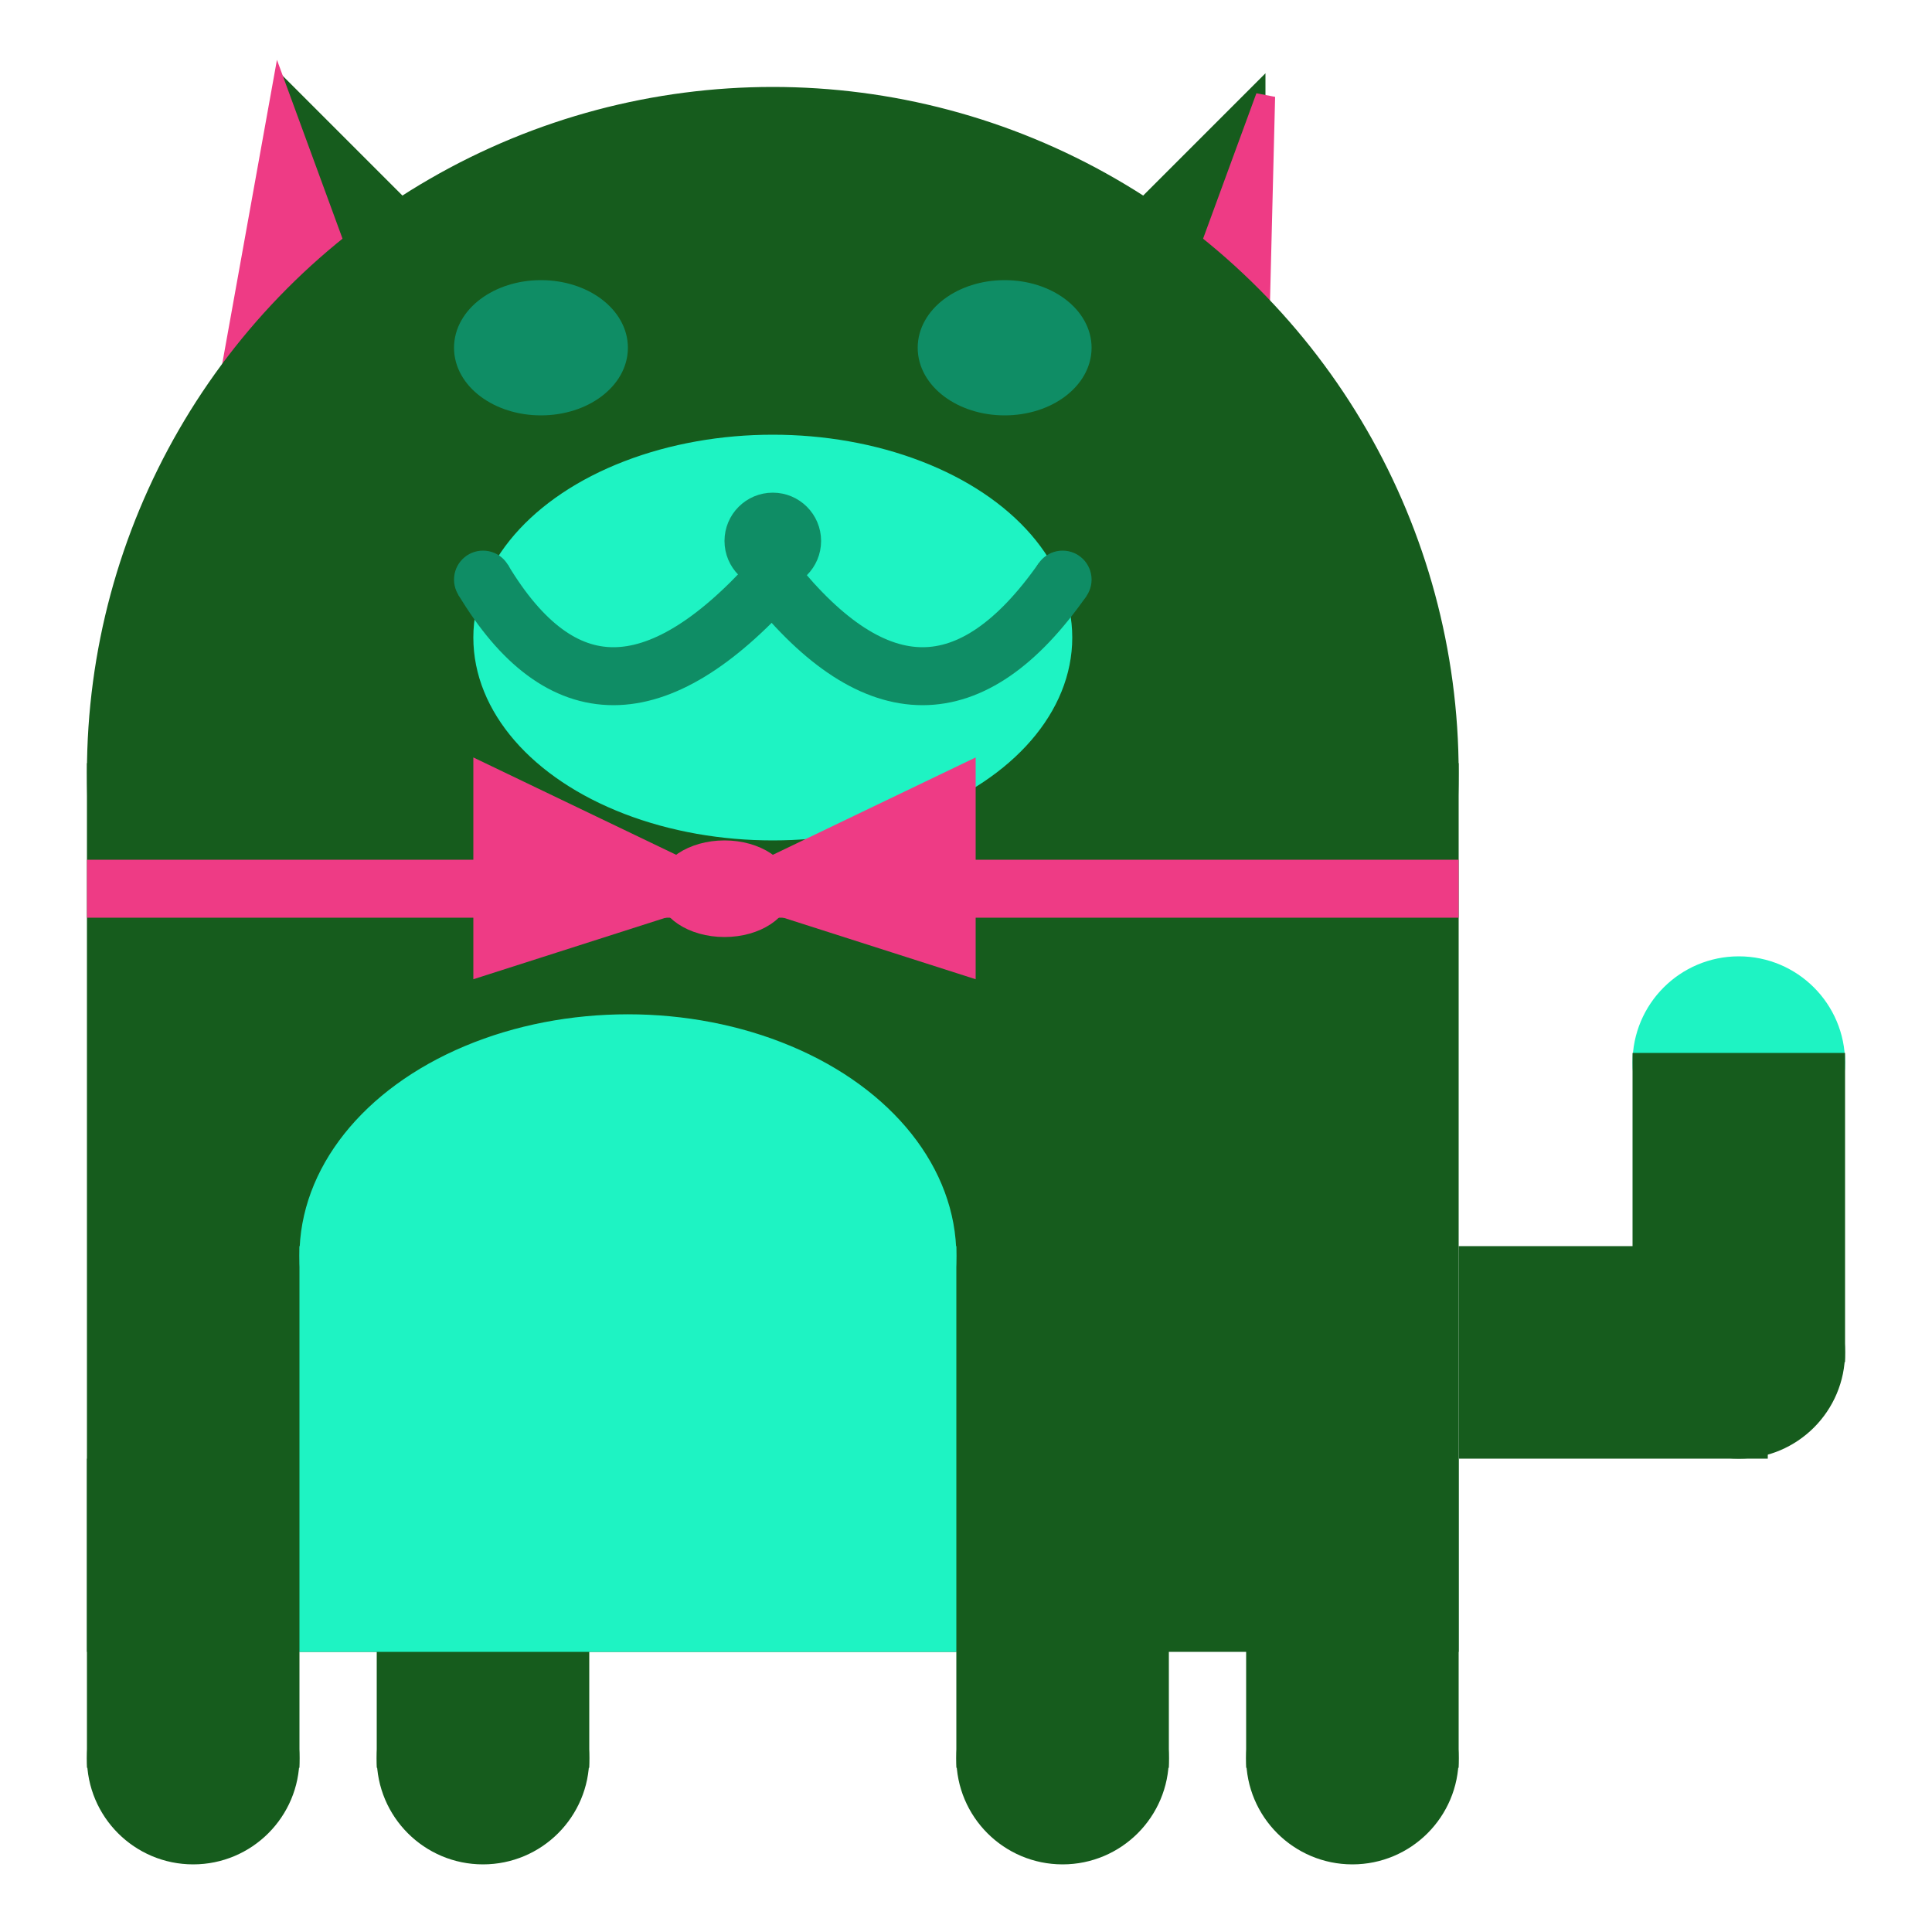 <svg viewBox="0 0 100 100" xmlns="http://www.w3.org/2000/svg">
<polygon points="15,5 25,15 15,25" stroke="rgb(22, 92, 29)" fill="rgb(22, 92, 29)"/>
<polygon points="14.5,5 20,20 10,30" stroke="rgb(238, 59, 133)" fill="rgb(238, 59, 133)"/>
<polygon points="65,5 55,15 65,25" stroke="rgb(22, 92, 29)" fill="rgb(22, 92, 29)"/>
<polygon points="65.5,5 65,25 60,20" stroke="rgb(238, 59, 133)" fill="rgb(238, 59, 133)"/>
<circle cx="40" cy="40" r="35" stroke="rgb(22, 92, 29)" fill="rgb(22, 92, 29)"/>
<rect x="5" y="40" width="70" height="45" stroke="rgb(22, 92, 29)" fill="rgb(22, 92, 29)"/>
<rect x="5" y="45" width="70" height="2" stroke="rgb(238, 59, 133)" fill="rgb(238, 59, 133)"/>
<circle cx="10" cy="91" r="5" stroke="rgb(22, 92, 29)" fill="rgb(22, 92, 29)"/>
<circle cx="25" cy="91" r="5" stroke="rgb(22, 92, 29)" fill="rgb(22, 92, 29)"/>
<circle cx="55" cy="91" r="5" stroke="rgb(22, 92, 29)" fill="rgb(22, 92, 29)"/>
<circle cx="70" cy="91" r="5" stroke="rgb(22, 92, 29)" fill="rgb(22, 92, 29)"/>
<rect x="5" y="76" width="10" height="15" stroke="rgb(22, 92, 29)" fill="rgb(22, 92, 29)"/>
<rect x="20" y="76" width="10" height="15" stroke="rgb(22, 92, 29)" fill="rgb(22, 92, 29)"/>
<rect x="50" y="76" width="10" height="15" stroke="rgb(22, 92, 29)" fill="rgb(22, 92, 29)"/>
<rect x="65" y="76" width="10" height="15" stroke="rgb(22, 92, 29)" fill="rgb(22, 92, 29)"/>
<circle cx="90" cy="55" r="5" stroke="rgb(30, 243, 195)" fill="rgb(30, 243, 195)"/>
<rect x="76" y="65" width="15" height="10" stroke="rgb(22, 92, 29)" fill="rgb(22, 92, 29)"/>
<circle cx="90" cy="70" r="5" stroke="rgb(22, 92, 29)" fill="rgb(22, 92, 29)"/>
<rect x="85" y="55" width="10" height="15" stroke="rgb(22, 92, 29)" fill="rgb(22, 92, 29)"/>
<rect x="16" y="65" width="33" height="20" stroke="rgb(30, 243, 195)" fill="rgb(30, 243, 195)"/>
<ellipse cx="32.5" cy="65" rx="16.5" ry="12" stroke="rgb(30, 243, 195)" fill="rgb(30, 243, 195)" />
<ellipse cx="28" cy="18" rx="4" ry="3" stroke="rgb(15, 141, 101)" fill="rgb(15, 141, 101)" />
<ellipse cx="52" cy="18" rx="4" ry="3" stroke="rgb(15, 141, 101)" fill="rgb(15, 141, 101)" />
<ellipse cx="40" cy="33" rx="15" ry="10" stroke="rgb(30, 243, 195)" fill="rgb(30, 243, 195)" />
<path d="M 40 30 q 8 10 15 0" stroke="rgb(15, 141, 101)" stroke-width="3" fill="none" />
<circle cx="40" cy="28" r="2" stroke="rgb(15, 141, 101)" fill="rgb(15, 141, 101)"/>
<path d="M 25 30 q 6 10 15 0" stroke="rgb(15, 141, 101)" stroke-width="3" fill="none" />
<circle cx="25" cy="30" r="1" stroke="rgb(15, 141, 101)" fill="rgb(15, 141, 101)"/>
<circle cx="55" cy="30" r="1" stroke="rgb(15, 141, 101)" fill="rgb(15, 141, 101)"/>
<polygon points="37.5,46 25,40 25,50" stroke="rgb(238, 59, 133)" fill="rgb(238, 59, 133)"/>
<polygon points="37.5,46 50,40 50,50" stroke="rgb(238, 59, 133)" fill="rgb(238, 59, 133)"/>
<ellipse cx="37.5" cy="46" rx="3" ry="2" stroke="rgb(238, 59, 133)" fill="rgb(238, 59, 133)" />
</svg>